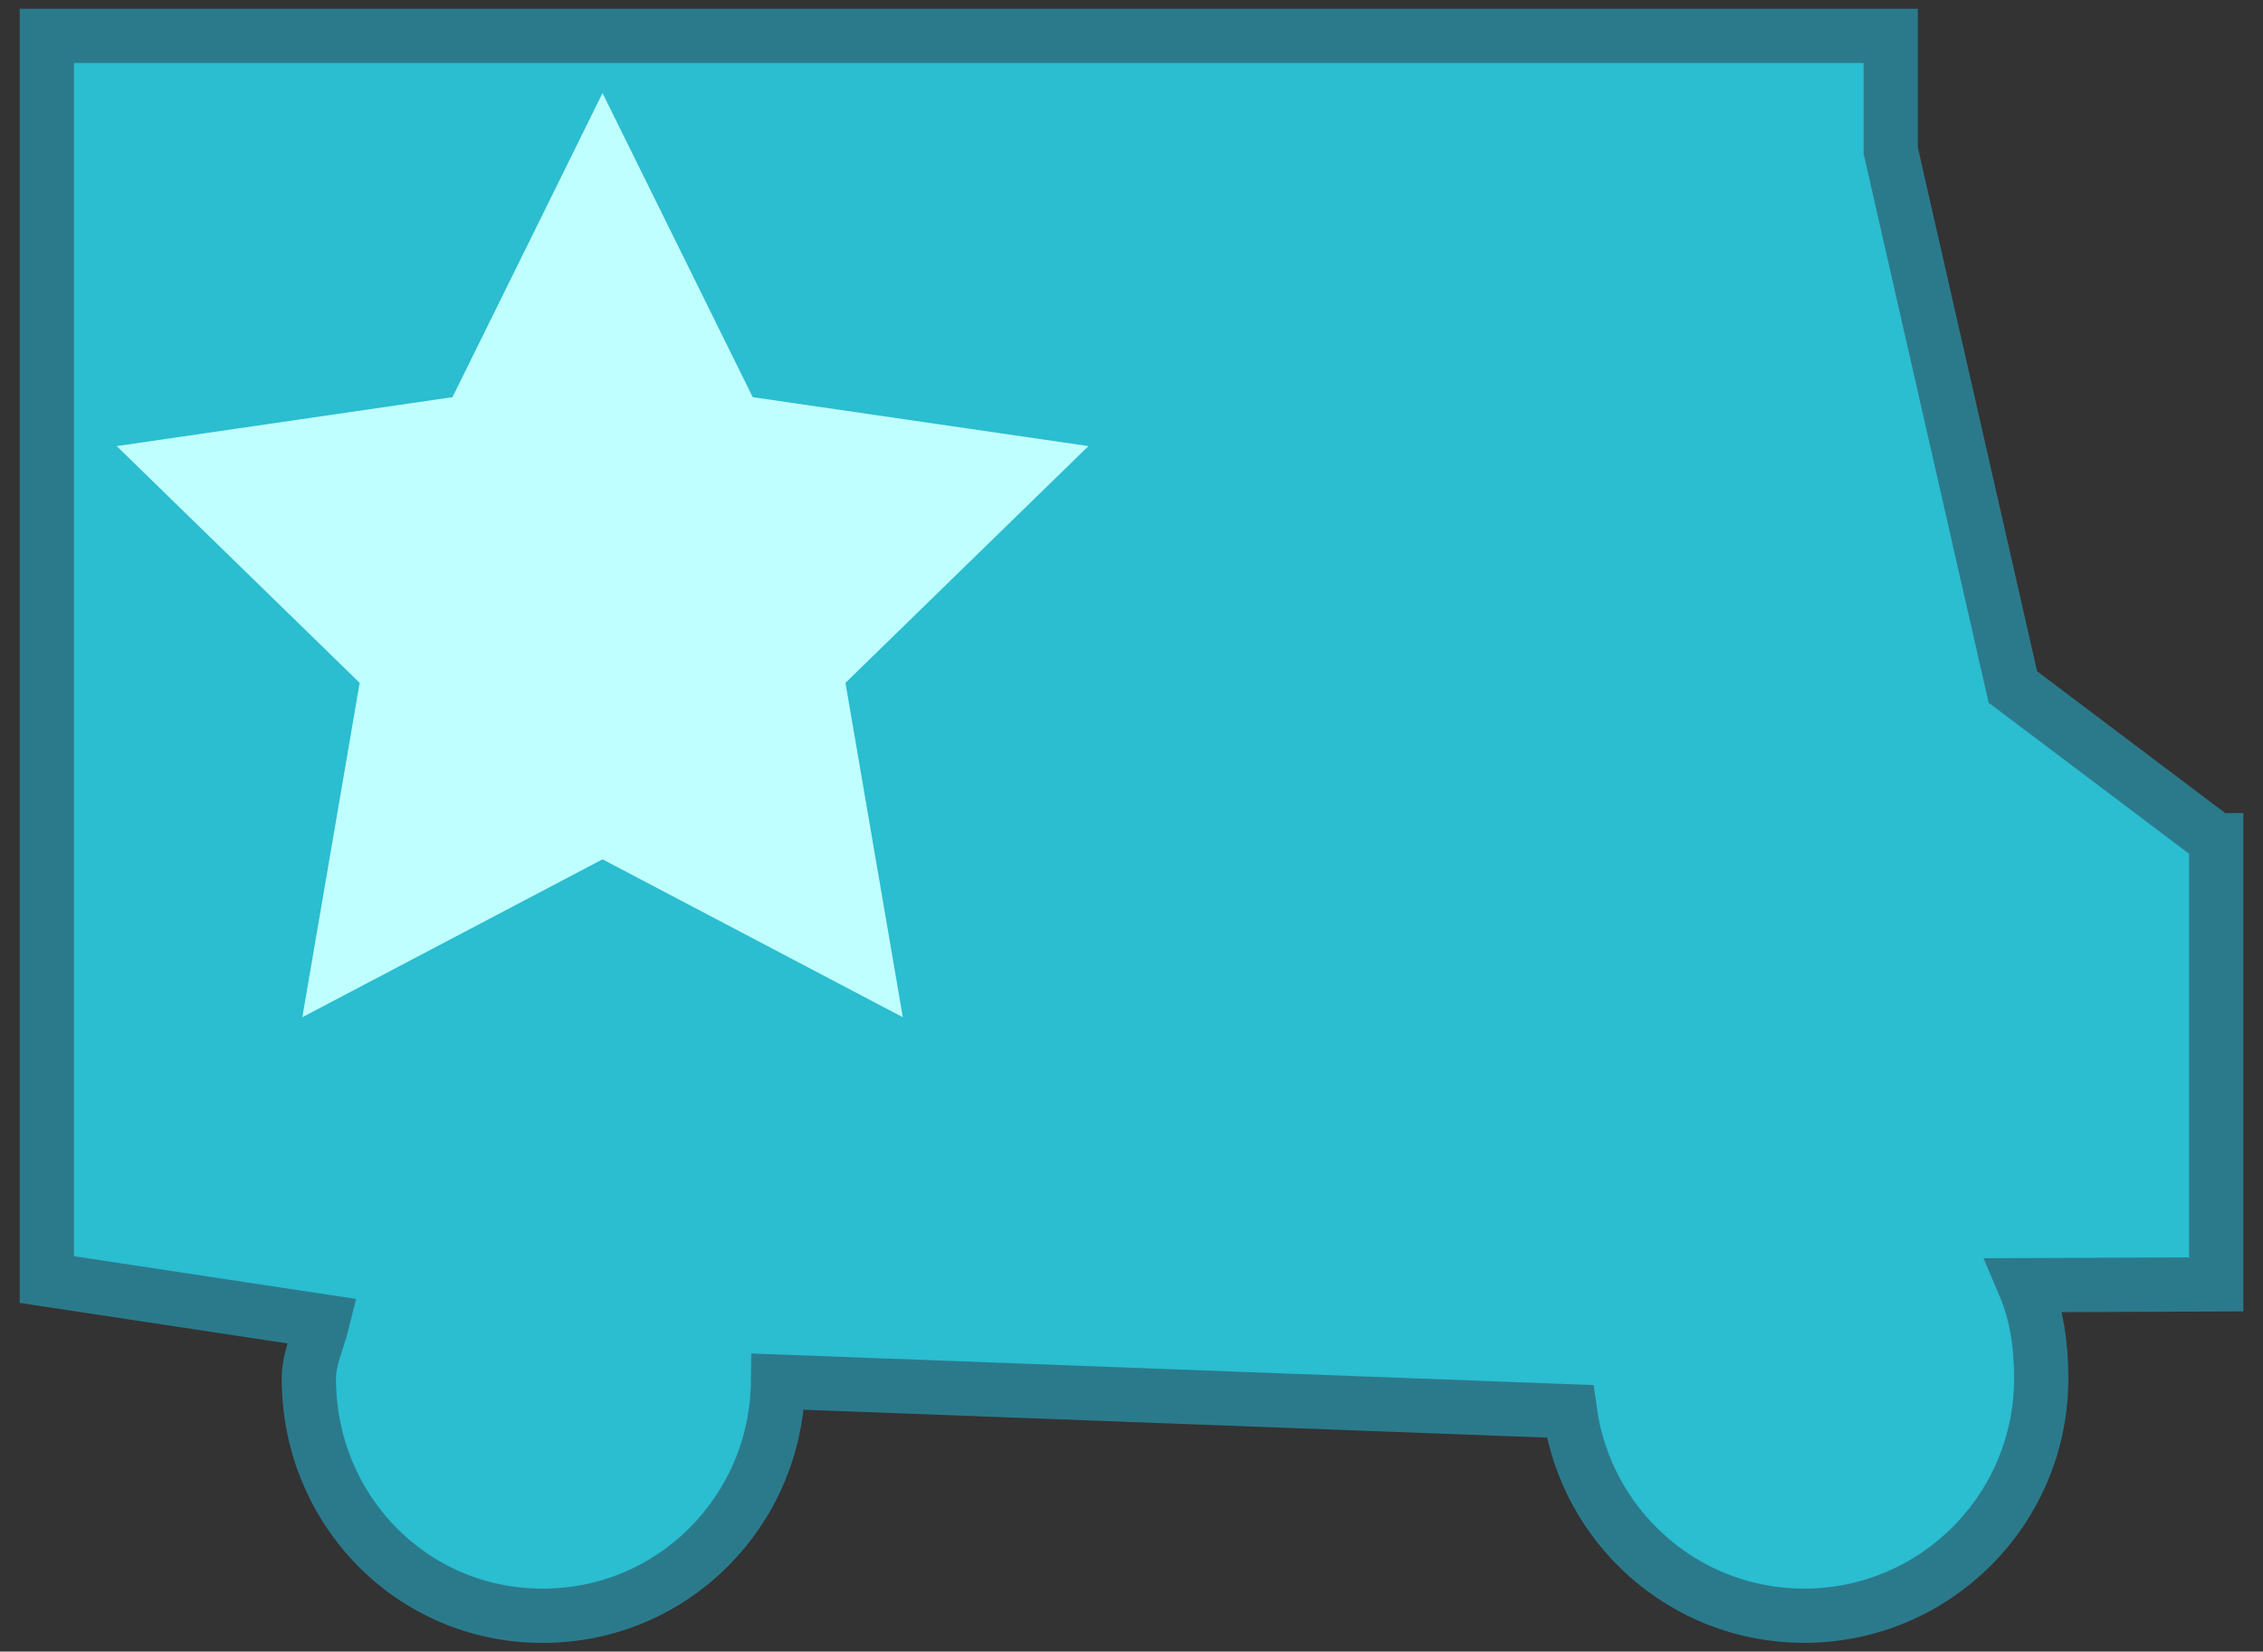 <?xml version="1.0" encoding="utf-8"?>
<!-- Generator: Adobe Illustrator 16.0.4, SVG Export Plug-In . SVG Version: 6.00 Build 0)  -->
<!DOCTYPE svg PUBLIC "-//W3C//DTD SVG 1.1//EN" "http://www.w3.org/Graphics/SVG/1.1/DTD/svg11.dtd">
<svg version="1.1" id="Layer_1" xmlns="http://www.w3.org/2000/svg" xmlns:xlink="http://www.w3.org/1999/xlink" x="0px" y="0px"
	 width="40px" height="29.193px" viewBox="0 0 40 29.193" enable-background="new 0 0 40 29.193" xml:space="preserve">
<rect x="0" y="0" width="40" height="29.193" fill="#333333" stroke="none"/>
<g>
	<g>
		<g>
			<path fill="#2BBDD0" stroke="#2B7A8C" stroke-width="0.959" stroke-miterlimit="10" d="M39.172,14.851l-3.593-2.708L33.42,2.662
				V0.634H0.828v21.983l4.875,0.738c-0.08,0.324-0.244,0.662-0.244,1.012c0,2.316,1.817,4.193,4.133,4.193
				c2.298,0,4.133-1.848,4.161-4.139l13.996,0.525c0.283,2.039,2.021,3.613,4.141,3.613c2.313,0,4.19-1.877,4.19-4.193
				c0-0.584-0.079-1.141-0.296-1.65l3.389-0.014V14.851z"/>
		</g>
	</g>
	<polygon fill="#C0FFFF" points="10.65,1.645 13.305,7.02 19.239,7.885 14.944,12.07 15.958,17.98 10.65,15.189 5.344,17.98 
		6.357,12.07 2.063,7.885 7.998,7.02 	"/>
</g>
</svg>
